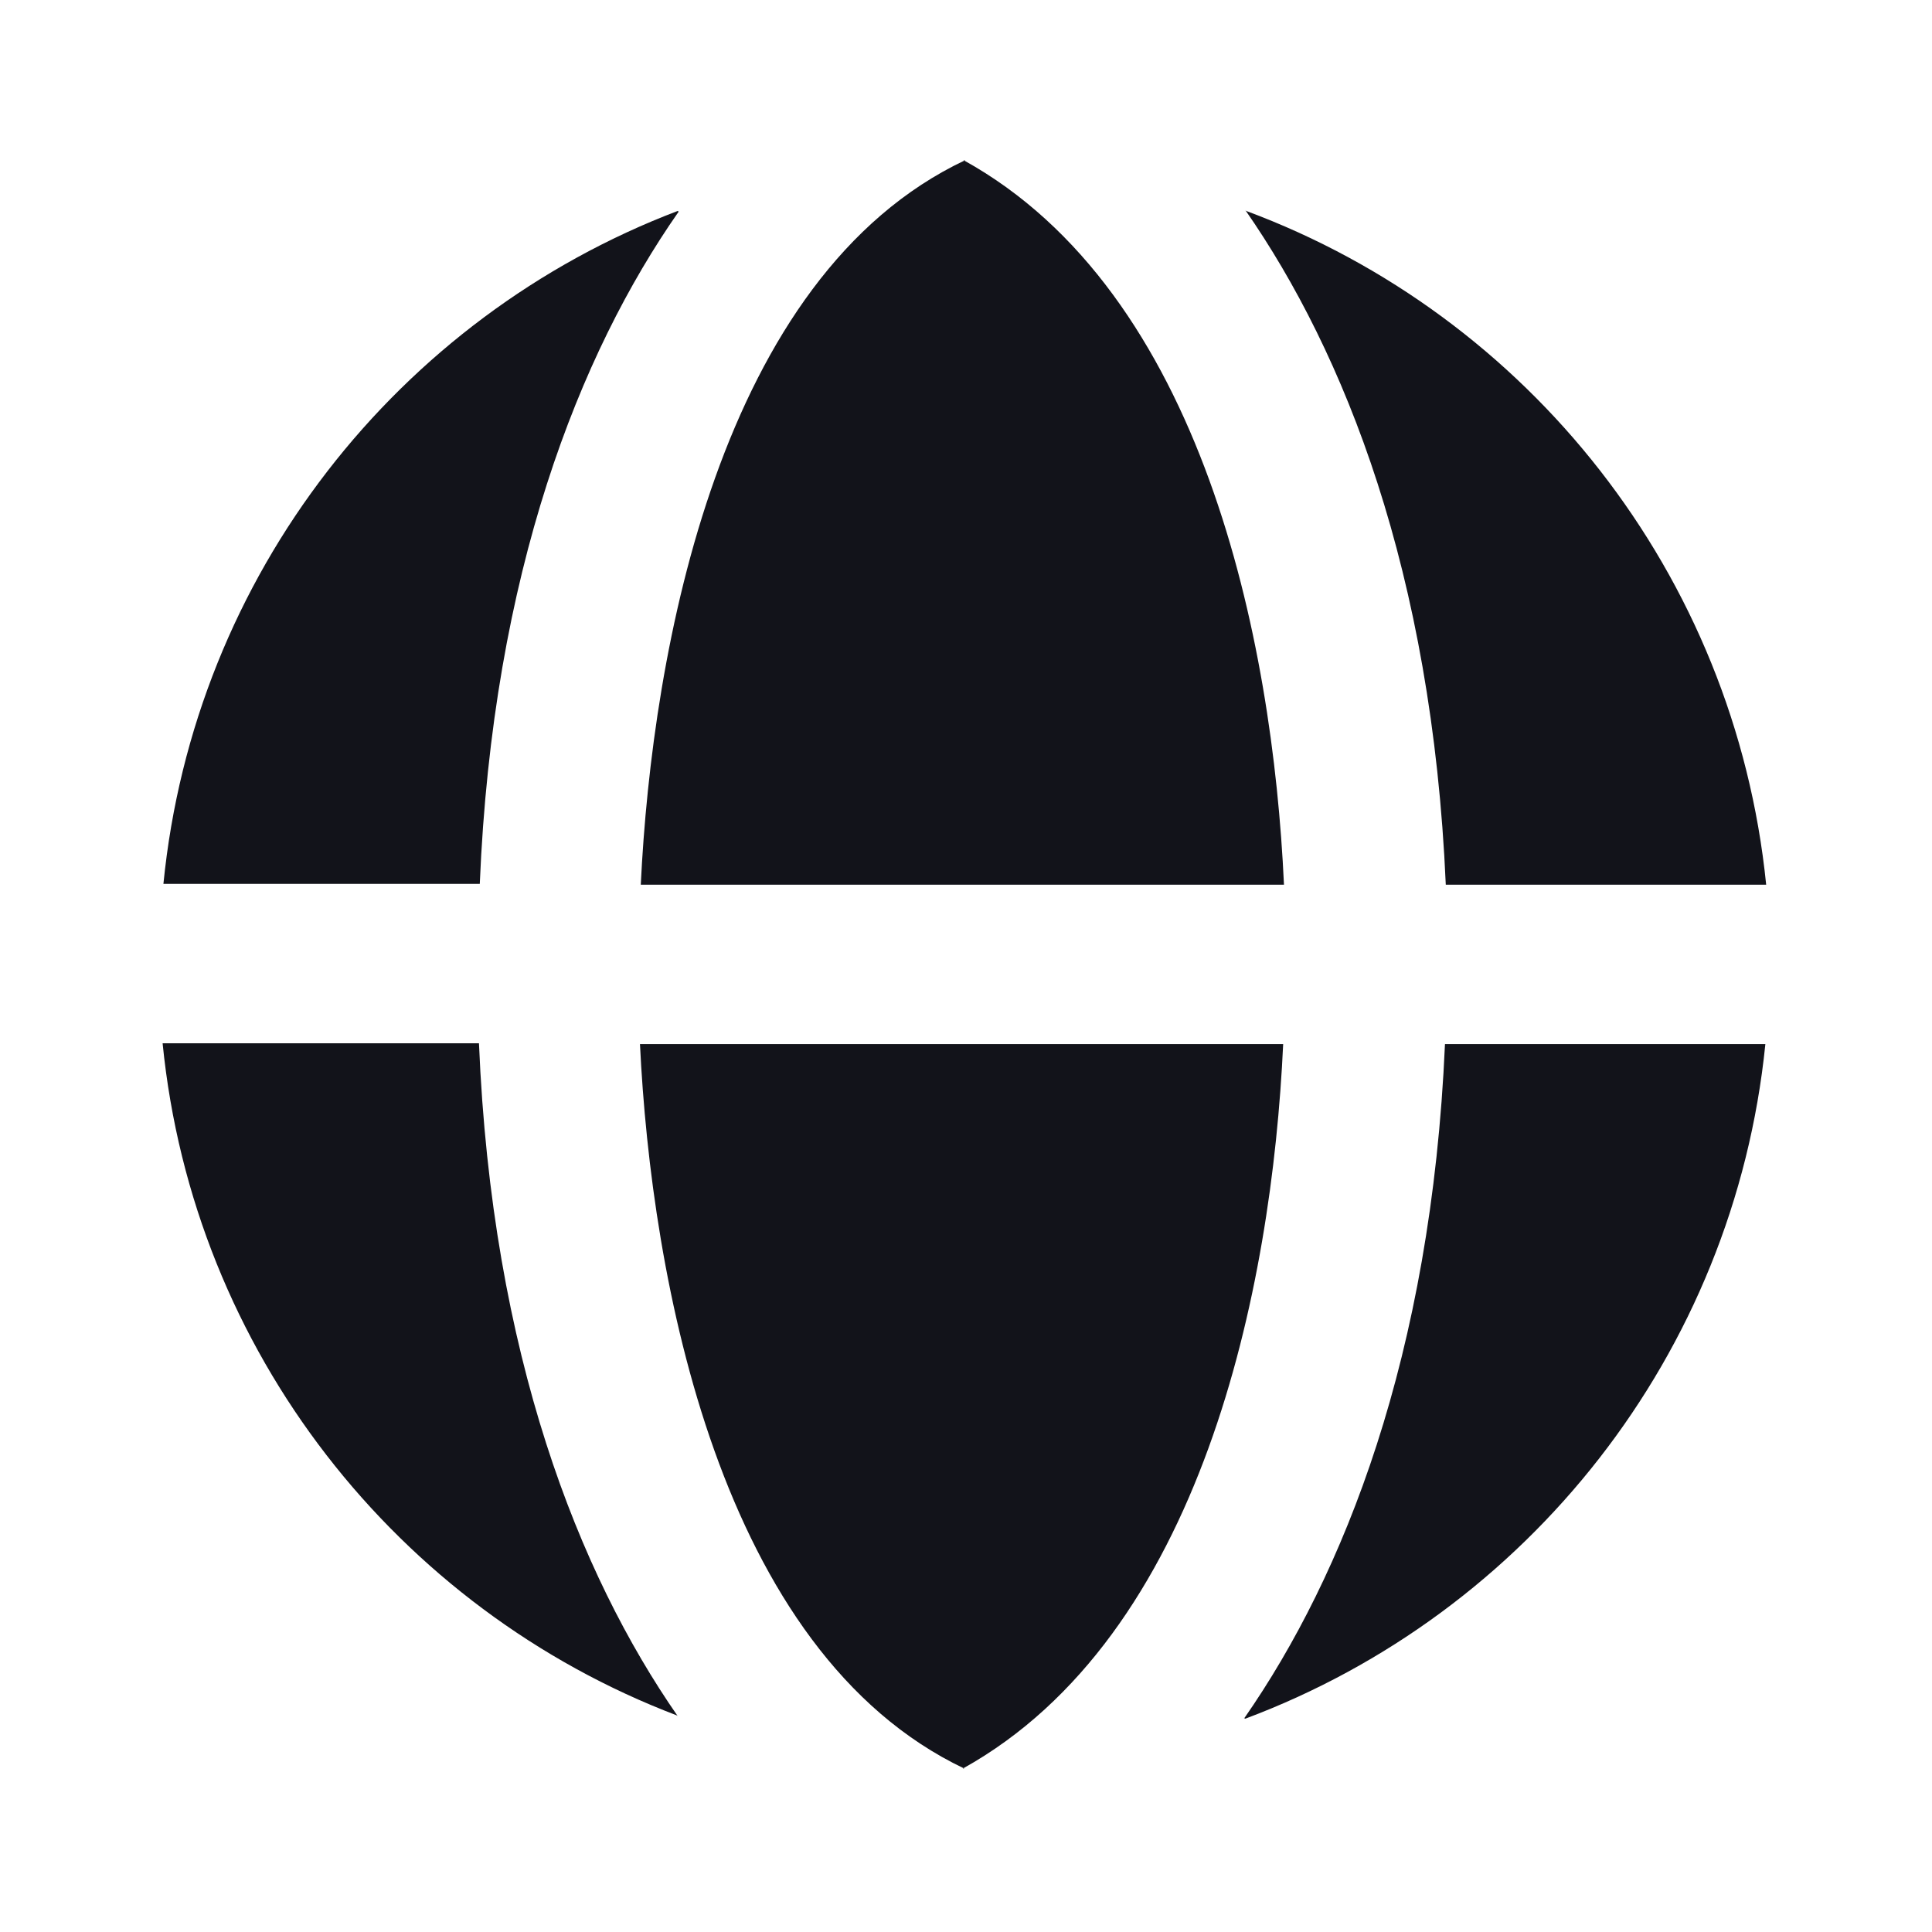 <svg viewBox="0 0 24 24" xmlns="http://www.w3.org/2000/svg"><g><path fill="#12131A" fill-rule="evenodd" d="M15.48 2.62c3.5 1.3 6.07 4.51 6.46 8.37h-3.98c-.17-3.89-1.26-6.61-2.49-8.38l-.01-.01Zm-3.49-.63c-3.05 1.44-3.89 6.08-4.03 9h7.99c-.14-3.05-1.01-7.36-3.98-9Zm-3.56.64C7.2 4.39 6.12 7.11 5.96 10.98H2.03c.38-3.84 2.92-7.04 6.39-8.36Zm7.04 18.72c3.5-1.31 6.07-4.52 6.46-8.38h-3.98c-.17 3.88-1.26 6.6-2.49 8.37l-.01 0Zm-3.49.62c-3.05-1.45-3.89-6.09-4.03-9h7.99c-.14 3.04-1.01 7.35-3.98 9Zm-3.56-.65c-1.23-1.77-2.31-4.49-2.47-8.36H2.02c.38 3.83 2.92 7.03 6.39 8.35Z"/></g></svg>